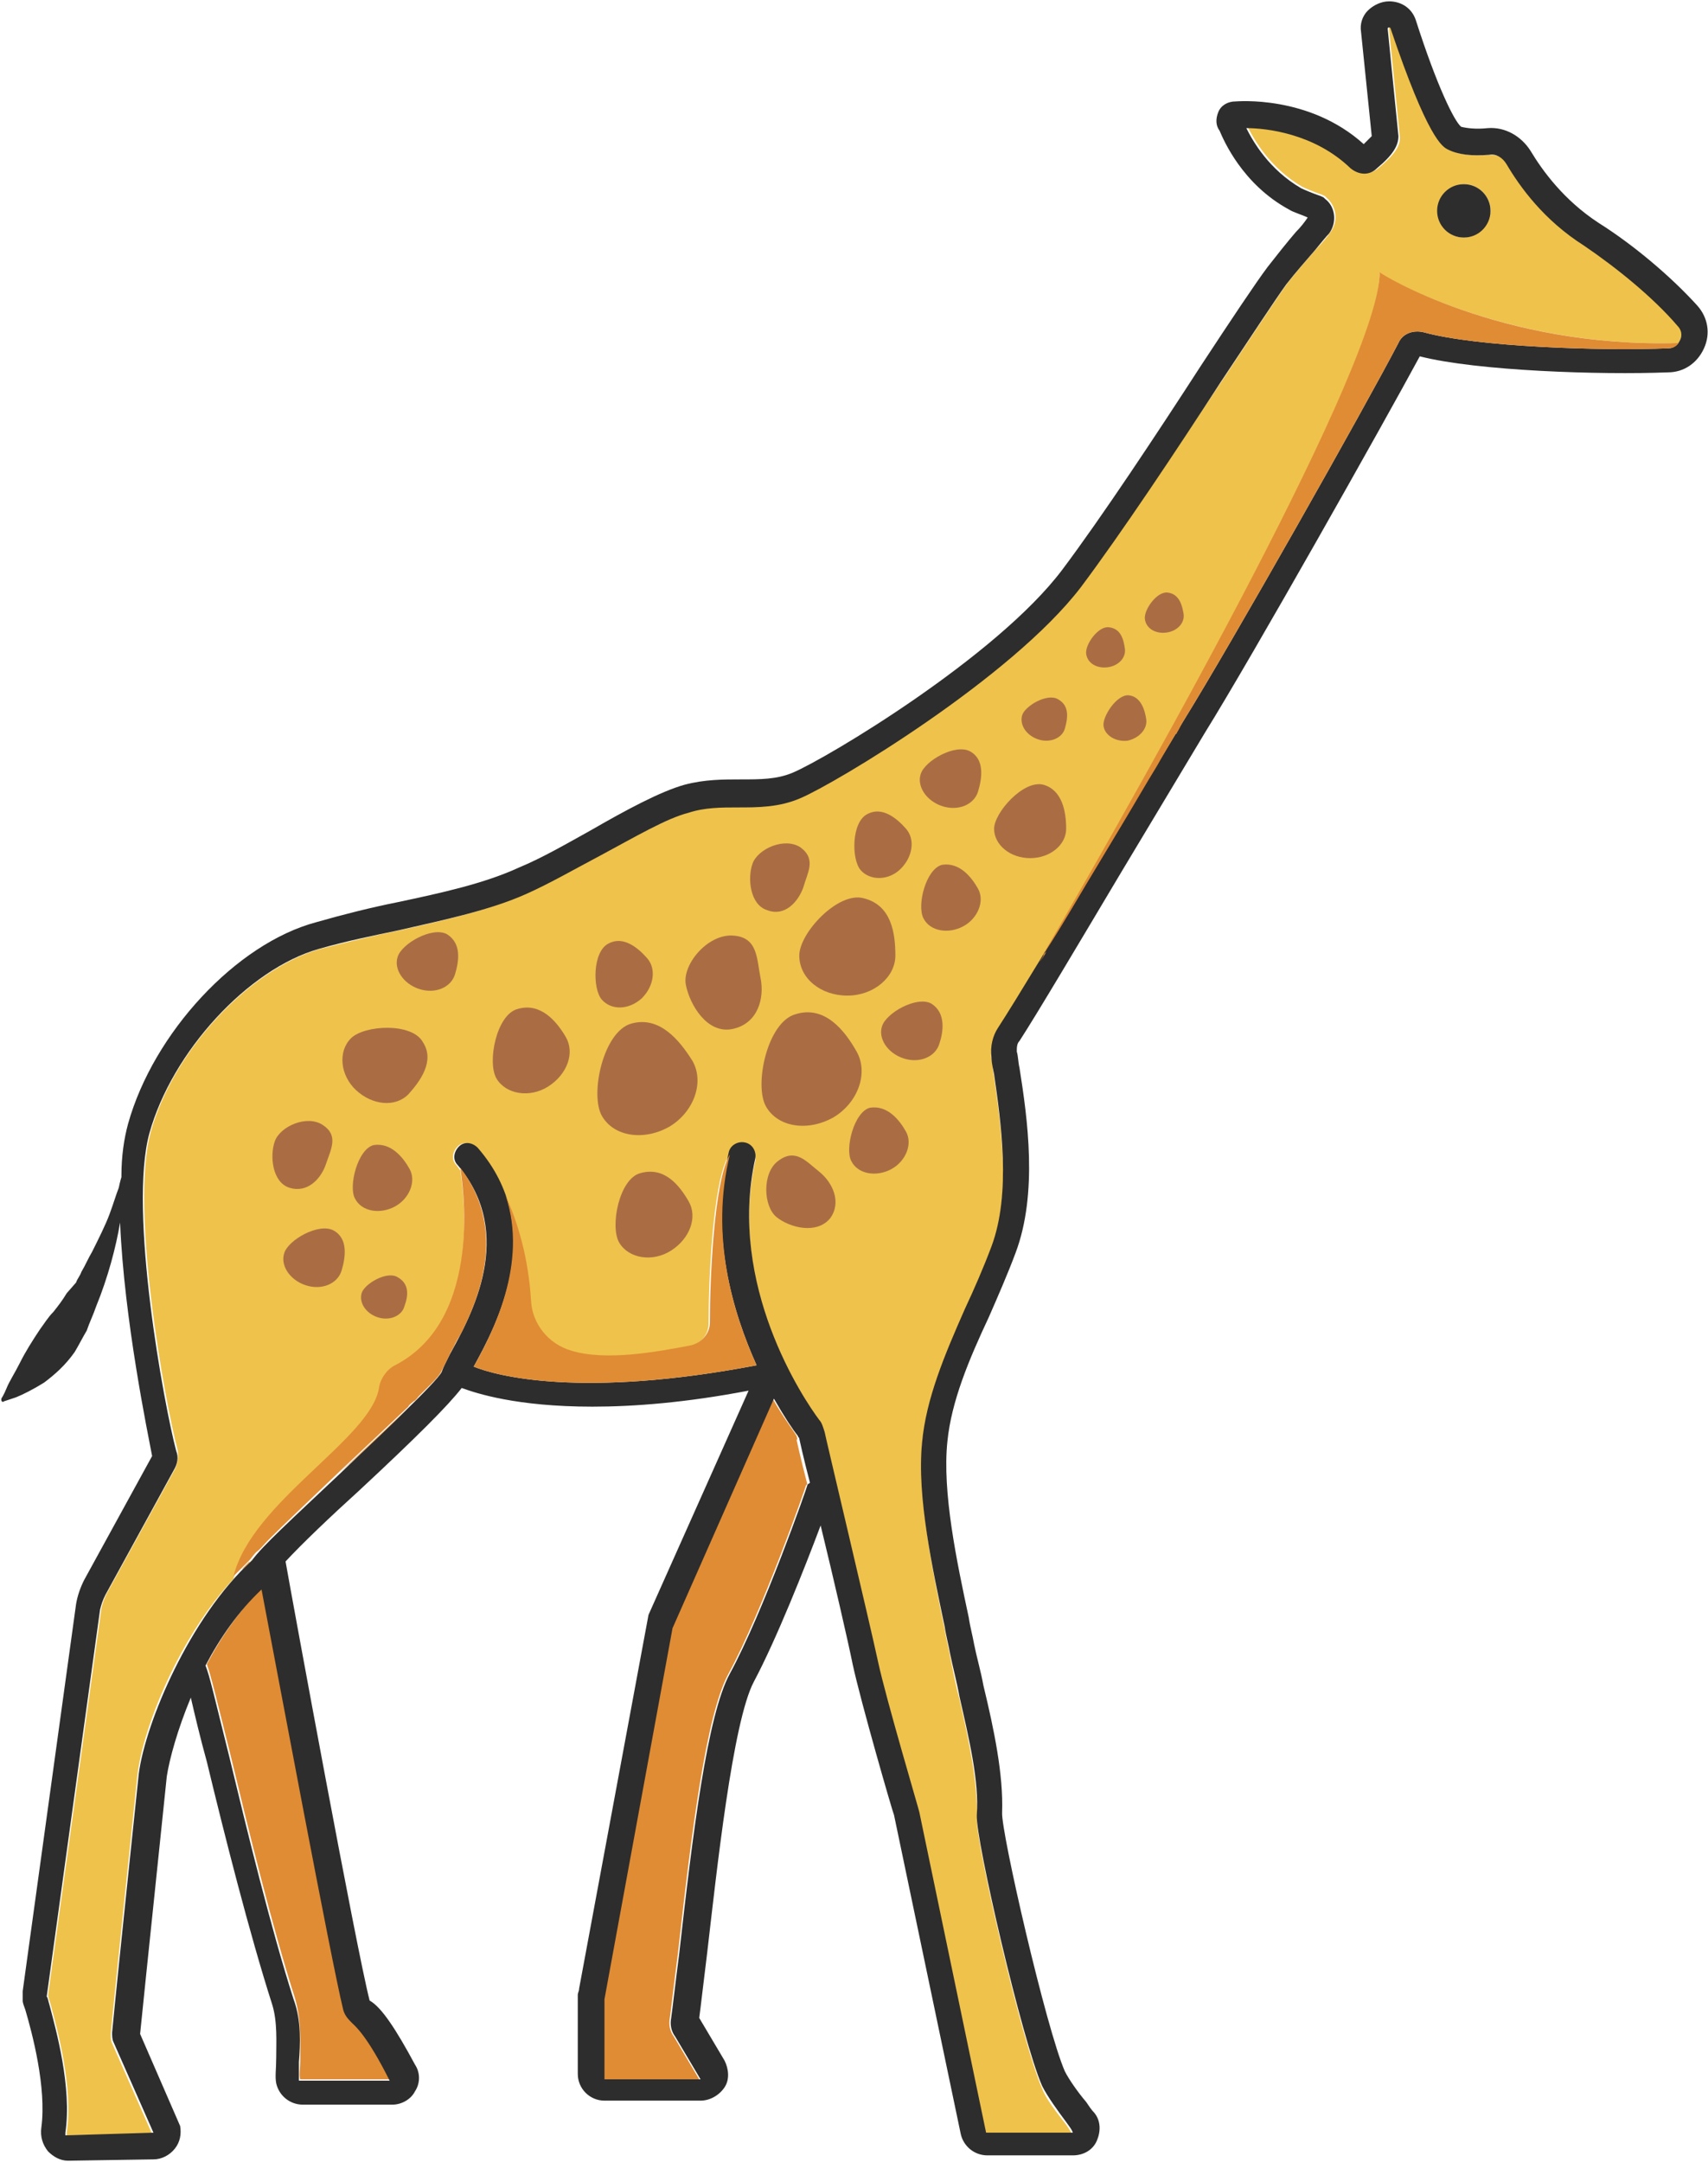 <?xml version="1.0" encoding="utf-8"?>
<!-- Generator: Adobe Illustrator 18.1.0, SVG Export Plug-In . SVG Version: 6.00 Build 0)  -->
<svg version="1.1" baseProfile="tiny" id="Layer_1" xmlns="http://www.w3.org/2000/svg" xmlns:xlink="http://www.w3.org/1999/xlink"
	 x="0px" y="0px" viewBox="0 0 128 162" xml:space="preserve">
<g>
	<path fill="#EFC24C" d="M125.8,24.4c-1.9-2.1-4.5-4.4-7-6c-3-1.9-4.8-4.4-5.8-6.1c-0.3-0.5-0.8-0.7-1.3-0.7c-1.3,0.1-2.4,0-3.1-0.4
		c-0.4-0.2-1.6-0.8-4.3-9.1c0-0.1-0.2-0.1-0.2,0c0,0,0,0.1,0,0.1l0.8,8c0.1,0.7-0.4,1.4-1.6,2.4c-0.6,0.5-1.5,0.5-2-0.1
		c-2.7-2.6-6.3-3-7.8-3c0.5,1,1.7,3.1,4.1,4.5c0.2,0.1,0.9,0.4,1.5,0.6l0.2,0.1l0.1,0.1c0.8,0.7,0.9,1.8,0.3,2.6
		c-0.2,0.3-0.6,0.8-1.1,1.3c-0.6,0.7-1.4,1.6-2.1,2.5c-0.8,1.1-2.7,4-4.9,7.3C88.2,33.6,84,39.9,81,43.9
		c-5.1,6.8-18.3,14.6-20.9,15.8c-1.6,0.7-3.1,0.7-4.7,0.7c-1.2,0-2.4,0-3.7,0.4c-1.6,0.5-4,1.8-6.6,3.2c-1.9,1-3.8,2.1-5.6,2.9
		c-2.8,1.3-6,2-9.5,2.8c-2,0.4-4,0.9-6,1.4c-5.3,1.5-11,7.6-12.7,13.7c-1.6,5.8,1.1,20.4,2,23.8c0.1,0.5,0,1.1-0.2,1.5l-5.1,9.3
		c-0.2,0.4-0.3,0.7-0.4,1.1l-4,29c0,0.1,0.1,0.4,0.2,0.7c0.5,1.9,1.7,6.2,1.2,9.6c0,0.1,0,0.2,0,0.2l6.4-0.1l-3-6.8
		c-0.1-0.2-0.1-0.5-0.1-0.7c0.5-5.2,1.8-17.4,2-19.4c0.4-3.5,3.1-10.3,7.2-14.7v0c1.4-5.6,10.3-10.3,10.9-14.1
		c0.1-0.7,0.6-1.4,1.2-1.7c6.8-3.5,5-14,4.9-14.8c-0.1-0.1-0.2-0.3-0.3-0.4c-0.4-0.4-0.3-1,0.1-1.4c0.4-0.4,1-0.3,1.4,0.1
		c1,1.2,1.6,2.4,2.1,3.6c0,0,0,0,0,0.1c0.9,2,1.7,4.6,1.9,7.9c0.1,1.7,1.3,3.2,3,3.7c2.6,0.8,6.4,0.1,9-0.4c0.8-0.2,1.4-0.9,1.4-1.7
		c0-3.2,0.3-10.6,1.5-12.6c0.1-0.5,0.7-0.9,1.2-0.8c0.5,0.1,0.9,0.7,0.8,1.2c-2.1,9.5,3.6,18,4.8,19.6c0.2,0.3,0.4,0.6,0.4,0.9
		c0,0.1,3.4,14.4,4,17.2c0.6,2.8,3.1,11.2,3.1,11.3l5,24l6.5,0c-0.1-0.2-0.3-0.5-0.5-0.8c-0.7-0.9-1.5-1.9-1.8-2.7
		c-1.5-3.4-5-18.5-4.9-20.3c0.1-2.6-0.6-5.8-1.3-8.9c-0.3-1.1-0.5-2.2-0.7-3.2c-0.1-0.6-0.3-1.3-0.4-2c-0.9-4.3-2-9.7-1.7-13.8
		c0.3-3.3,1.7-6.5,3.2-10c0.7-1.5,1.4-3.1,2-4.7c1.5-4,0.7-9.3,0.2-12.9c-0.1-0.5-0.1-0.9-0.2-1.3c-0.1-0.8,0.1-1.5,0.5-2.2
		c0.7-1.1,2-3.1,3.4-5.6c0-0.1,0.1-0.1,0.1-0.2c8.3-14.3,25.1-44.2,25.1-50.9c0,0,9.2,5.6,22.4,5.2h0c0-0.1,0.1-0.1,0.1-0.2
		C126.1,25.1,126,24.7,125.8,24.4z M109.7,17.8c-1.1,0-1.9-0.9-1.9-2c0-1.1,0.9-2,1.9-2c1.1,0,2,0.9,2,2
		C111.6,16.9,110.7,17.8,109.7,17.8z M18.8,117C18.8,117,18.8,117,18.8,117c0.1-0.2,0.2-0.2,0.3-0.3C18.9,116.8,18.8,116.9,18.8,117
		z"/>
	<path fill="#E08C34" d="M15.5,124.7c0.3,0.8,0.7,2.5,1.8,6.9c1.3,5.4,3.1,12.8,4.8,18.1c0.5,1.7,0.4,3.5,0.4,4.7
		c0,0.6-0.1,1.1,0,1.4l6.8,0c-1.7-3.3-2.6-4.1-2.8-4.3c-0.4-0.3-0.6-0.6-0.7-1.1c-0.9-3.7-4.9-25.1-6.1-31.5
		C18,120.6,16.6,122.6,15.5,124.7z"/>
	<path fill="#E08C34" d="M59.7,107.6c-0.3-0.5-1-1.4-1.8-2.8L50.3,122l-5.1,27.8l0,6l7.2,0l-1.9-3.2c-0.3-0.4-0.4-0.9-0.3-1.4
		c0.1-0.7,0.3-2.5,0.6-4.8c1-8.9,2.1-17.9,3.8-21c2.5-4.6,5.8-14,5.8-14.1c0,0,0.1-0.1,0.1-0.1c-0.5-1.9-0.8-3.3-0.8-3.3
		C59.8,107.8,59.7,107.7,59.7,107.6z"/>
	<ellipse fill="#2D2D2D" cx="109.7" cy="15.8" rx="2" ry="2"/>
	<path fill="#2D2D2D" d="M119.8,16.7c-2.6-1.7-4.2-3.9-5.1-5.4c-0.7-1.1-1.9-1.8-3.2-1.7c-0.9,0.1-1.6,0-2-0.1c-0.5-0.4-1.8-3-3.4-8
		c-0.3-0.9-1.1-1.4-2-1.4c-0.6,0-1.2,0.3-1.6,0.7c-0.4,0.4-0.6,1-0.5,1.6l0.8,7.8c-0.1,0.1-0.3,0.3-0.6,0.6
		c-4.1-3.7-9.5-3.2-9.6-3.2c-0.6,0-1.1,0.3-1.3,0.8c-0.2,0.5-0.2,1,0.1,1.4c0.3,0.7,1.7,4,5.2,5.9c0.3,0.2,1,0.4,1.4,0.6
		c-0.2,0.3-0.5,0.7-0.9,1.1c-0.6,0.7-1.4,1.7-2.1,2.6c-0.9,1.2-2.7,3.9-5,7.4c-3.3,5.1-7.4,11.3-10.4,15.3
		c-4.9,6.5-17.6,14.1-20.2,15.2c-1.2,0.5-2.4,0.5-3.9,0.5c-1.3,0-2.7,0-4.2,0.4c-1.8,0.5-4.4,1.9-7,3.4c-1.8,1-3.7,2.1-5.4,2.8
		c-2.6,1.2-5.8,1.9-9.1,2.6c-2,0.4-4,0.9-6.1,1.5c-6,1.6-12.2,8.3-14.1,15.1c-0.3,1.1-0.5,2.4-0.5,3.9c0,0,0,0,0,0.1
		c0,0-0.1,0.3-0.2,0.8c-0.2,0.5-0.4,1.2-0.7,2c-0.3,0.8-0.8,1.8-1.3,2.8c-0.3,0.5-0.5,1-0.8,1.5c-0.1,0.3-0.3,0.5-0.4,0.8L5,96.9
		c-0.3,0.5-0.6,0.9-1,1.4c-0.4,0.4-0.7,0.9-1,1.3c-0.6,0.9-1.1,1.7-1.5,2.5c-0.4,0.8-0.8,1.4-1,1.9c-0.2,0.5-0.4,0.8-0.4,0.8
		c0,0,0,0.1,0,0.1c0,0.1,0.1,0.2,0.2,0.1c0,0,0.3-0.1,0.9-0.3c0.5-0.2,1.3-0.6,2.1-1.1c0.8-0.6,1.6-1.3,2.3-2.3
		c0.3-0.5,0.6-1.1,0.9-1.6c0.2-0.6,0.5-1.2,0.7-1.8c0.9-2.2,1.5-4.5,1.8-6.3c0.3,7.3,2.1,15.9,2.4,17.5l-5.1,9.3
		c-0.3,0.6-0.5,1.2-0.6,1.8l-4,29c0,0.2,0,0.5,0,0.7c0,0.2,0.1,0.4,0.2,0.7c0.5,1.7,1.6,5.8,1.2,8.8c-0.1,0.7,0.1,1.3,0.5,1.8
		c0.4,0.4,0.9,0.7,1.5,0.7l6.4-0.1c0.6,0,1.2-0.3,1.6-0.8c0.4-0.5,0.5-1.1,0.4-1.7l-3-6.9l0,0c0.4-4,1.8-17.3,2-19.3
		c0.2-1.3,0.8-3.5,1.8-5.9c0.3,1.3,0.7,3,1.2,4.8c1.3,5.4,3.2,12.9,4.9,18.2c0.4,1.3,0.3,2.8,0.3,4c0,0.8-0.1,1.4,0,1.9
		c0.2,0.9,1,1.6,2,1.6h6.7c0.7,0,1.4-0.4,1.7-1c0.4-0.6,0.4-1.4,0-2c-1.4-2.6-2.5-4.3-3.4-4.8c-1-3.9-5.7-29.5-6.3-32.9
		c1.2-1.3,3.4-3.4,5.5-5.3c4.3-4,6.7-6.4,7.7-7.7c1.1,0.4,4.1,1.4,9.8,1.4c3.1,0,7-0.3,11.7-1.2l-7.5,16.8l-5.2,28
		c0,0.2-0.1,0.3-0.1,0.5v5.9c0,1.1,0.9,2,2,2h7.2c0.7,0,1.4-0.4,1.8-1c0.4-0.6,0.3-1.4,0-2l-1.9-3.2c0.1-0.7,0.3-2.5,0.6-4.9
		c0.7-6,1.9-17.3,3.5-20.3c1.7-3.2,3.8-8.5,5-11.7c1,4.1,2.1,8.9,2.4,10.4c0.6,2.8,3,11.1,3.1,11.3l5,23.9c0.2,0.9,1,1.6,2,1.6h6.4
		c0.8,0,1.5-0.4,1.8-1.1c0.3-0.7,0.3-1.5-0.2-2.1c-0.2-0.2-0.4-0.5-0.6-0.8c-0.6-0.7-1.3-1.7-1.6-2.3c-1.4-3.2-4.8-18-4.7-19.4
		c0.1-2.8-0.6-6.2-1.4-9.5c-0.2-1.1-0.5-2.1-0.7-3.1c-0.1-0.6-0.3-1.3-0.4-2c-0.9-4.2-2-9.4-1.6-13.2c0.3-3,1.6-6.1,3.1-9.3
		c0.7-1.6,1.4-3.2,2-4.8c1.7-4.5,0.9-10.1,0.3-13.9c-0.1-0.4-0.1-0.9-0.2-1.2c0-0.3,0-0.6,0.2-0.8c1.3-2,4.5-7.4,7.6-12.6
		c2.4-4,4.8-8,6.3-10.5c3.6-5.8,13.4-23.2,16.1-28.2c4.3,1.1,13.6,1.4,18.6,1.2c1.2,0,2.2-0.7,2.7-1.8c0.5-1.1,0.3-2.3-0.5-3.2
		C125.3,20.8,122.5,18.4,119.8,16.7z M25.7,150.5c0.1,0.5,0.4,0.8,0.7,1.1c0.2,0.2,1.1,0.9,2.8,4.3l-6.8,0c0-0.2,0-0.8,0-1.4
		c0.1-1.3,0.2-3.1-0.4-4.7c-1.7-5.3-3.5-12.7-4.8-18.1c-1.1-4.4-1.5-6.2-1.8-6.9c1.1-2.1,2.5-4.1,4.2-5.7
		C20.8,125.4,24.8,146.8,25.7,150.5z M60.5,111.3c0,0.1-3.3,9.5-5.8,14.1c-1.7,3.1-2.8,12.1-3.8,21c-0.3,2.3-0.5,4.1-0.6,4.8
		c-0.1,0.5,0,1,0.3,1.4l1.9,3.2l-7.2,0l0-6l5.1-27.8l7.6-17.2c0.8,1.4,1.4,2.3,1.8,2.8c0,0.1,0.1,0.1,0.1,0.2c0,0,0.3,1.4,0.8,3.3
		C60.6,111.2,60.5,111.2,60.5,111.3z M125.9,25.5c-0.2,0.4-0.5,0.6-0.9,0.6c-5,0.2-14.3-0.1-18.3-1.2c-0.8-0.2-1.6,0.1-1.9,0.8
		c-2.5,4.8-12.5,22.5-16.1,28.3c-1.5,2.5-4,6.6-6.3,10.5c-3.1,5.2-6.3,10.5-7.6,12.5c-0.4,0.6-0.6,1.4-0.5,2.2
		c0,0.4,0.1,0.8,0.2,1.3c0.5,3.5,1.3,8.9-0.2,12.9c-0.6,1.6-1.3,3.2-2,4.7c-1.5,3.4-2.9,6.7-3.2,10c-0.4,4.1,0.8,9.5,1.7,13.8
		c0.1,0.7,0.3,1.4,0.4,2c0.2,1,0.5,2.1,0.7,3.2c0.7,3.1,1.5,6.4,1.3,8.9c-0.1,1.8,3.4,16.9,4.9,20.3c0.4,0.8,1.2,1.9,1.8,2.7
		c0.2,0.3,0.4,0.5,0.5,0.8l-6.5,0l-5-24c0-0.1-2.5-8.5-3.1-11.3c-0.6-2.8-4-17.1-4-17.2c-0.1-0.3-0.2-0.7-0.4-0.9
		c-1.2-1.6-6.9-10.1-4.8-19.6c0.1-0.5-0.2-1.1-0.8-1.2c-0.5-0.1-1.1,0.2-1.2,0.8c-1.4,6.2,0.3,11.9,2.1,15.9
		c-13.1,2.5-19.5,0.8-21.2,0.1c1.7-3.1,5.6-10.3,0.3-16.4c-0.4-0.4-1-0.5-1.4-0.1c-0.4,0.4-0.5,1-0.1,1.4c4.4,5.2,1,11.3-0.6,14.2
		c-0.3,0.6-0.5,1-0.6,1.3c-0.4,0.8-4.8,4.9-7.6,7.6c-3.6,3.4-5.9,5.5-6.6,6.5c-4.7,4.3-8,12.2-8.5,16c-0.2,2-1.5,14.2-2,19.4
		c0,0.2,0,0.5,0.1,0.7l3,6.8L4.9,160c0,0,0-0.1,0-0.2c0.5-3.4-0.7-7.7-1.2-9.6c-0.1-0.3-0.1-0.5-0.2-0.6l4-29
		c0.1-0.4,0.2-0.7,0.4-1.1l5.1-9.3c0.3-0.5,0.4-1,0.2-1.5c-0.9-3.4-3.6-18-2-23.8c1.7-6.1,7.4-12.3,12.7-13.8c2.1-0.6,4.1-1,6-1.4
		c3.5-0.8,6.8-1.5,9.5-2.7c1.8-0.8,3.7-1.9,5.6-2.9c2.6-1.4,5-2.8,6.6-3.2c1.2-0.4,2.5-0.4,3.7-0.4c1.5,0,3.1,0,4.7-0.7
		c2.6-1.1,15.8-9,21-15.8c3-4,7.2-10.3,10.5-15.4c2.2-3.3,4.1-6.2,4.9-7.3c0.7-0.9,1.5-1.8,2.1-2.5c0.5-0.6,0.9-1.1,1.1-1.3
		c0.6-0.8,0.5-2-0.3-2.6l-0.1-0.1l-0.2-0.1c-0.6-0.2-1.3-0.5-1.5-0.6c-2.4-1.4-3.6-3.5-4.1-4.5c1.5,0,5.1,0.4,7.8,3
		c0.6,0.5,1.4,0.6,2,0c1.2-1,1.6-1.7,1.6-2.4l-0.8-8c0,0,0-0.1,0-0.1c0.1-0.1,0.2,0,0.2,0c2.8,8.3,3.9,8.9,4.3,9.1
		c0.8,0.4,1.8,0.5,3.1,0.4c0.5-0.1,1,0.2,1.3,0.7c1,1.7,2.8,4.2,5.8,6.1c2.5,1.7,5.2,3.9,7,6C126,24.7,126.1,25.1,125.9,25.5z"/>
	<g>
		<path fill="#AA6D43" d="M67.1,71.6c0,1.6-1.6,3-3.6,3s-3.6-1.3-3.6-3s2.9-4.8,4.8-4.3C66.8,67.8,67.1,69.9,67.1,71.6z"/>
		<path fill="#AA6D43" d="M79.9,62.1c0,1.2-1.2,2.2-2.7,2.2c-1.5,0-2.7-1-2.7-2.2c0-1.2,2.2-3.7,3.7-3.3
			C79.6,59.2,79.9,60.8,79.9,62.1z"/>
		<path fill="#AA6D43" d="M70.4,78.2c-0.3,1-1.5,1.5-2.7,1.1s-1.9-1.5-1.6-2.4c0.3-1,2.6-2.3,3.7-1.7C70.9,75.9,70.7,77.3,70.4,78.2
			z"/>
		<path fill="#AA6D43" d="M25.6,95.2c-0.3,1-1.5,1.5-2.7,1.1c-1.2-0.4-1.9-1.5-1.6-2.4c0.3-1,2.6-2.3,3.7-1.7
			C26.1,92.8,25.9,94.2,25.6,95.2z"/>
		<path fill="#AA6D43" d="M79.8,54.6c-0.2,0.7-1.1,1.1-2,0.8s-1.4-1.1-1.2-1.8c0.2-0.7,1.9-1.7,2.7-1.2C80.2,52.9,80,53.9,79.8,54.6
			z"/>
		<path fill="#AA6D43" d="M85.9,53.9c0.1,0.7-0.5,1.4-1.4,1.6c-0.9,0.1-1.7-0.4-1.8-1.1c-0.1-0.7,1-2.4,1.9-2.3
			C85.5,52.2,85.8,53.2,85.9,53.9z"/>
		<path fill="#AA6D43" d="M84.3,48.6c0.1,0.7-0.5,1.3-1.3,1.4s-1.5-0.3-1.6-1c-0.1-0.7,0.9-2.1,1.7-2C84,47.1,84.2,47.9,84.3,48.6z"
			/>
		<path fill="#AA6D43" d="M88.7,46c0.1,0.7-0.5,1.3-1.3,1.4c-0.8,0.1-1.5-0.3-1.6-1s0.9-2.1,1.7-2C88.4,44.5,88.6,45.4,88.7,46z"/>
		<path fill="#AA6D43" d="M30.3,97.9c-0.2,0.7-1.1,1.1-2,0.8c-0.9-0.3-1.4-1.1-1.2-1.8c0.2-0.7,1.9-1.7,2.7-1.2
			C30.7,96.2,30.6,97.1,30.3,97.9z"/>
		<path fill="#AA6D43" d="M34.1,73c-0.3,1-1.5,1.5-2.7,1.1s-1.9-1.5-1.6-2.4c0.3-1,2.6-2.3,3.7-1.7C34.6,70.7,34.4,72,34.1,73z"/>
		<path fill="#AA6D43" d="M64.2,78.8c0.9,1.6,0.1,3.8-1.7,4.9c-1.9,1.1-4.2,0.8-5.1-0.8c-0.9-1.6,0.1-6.3,2.2-6.9
			C61.8,75.3,63.3,77.2,64.2,78.8z"/>
		<path fill="#AA6D43" d="M51.9,79.5c0.9,1.6,0.1,3.8-1.7,4.9c-1.9,1.1-4.2,0.8-5.1-0.8c-0.9-1.6,0.1-6.3,2.2-6.9
			C49.4,76.1,50.9,77.9,51.9,79.5z"/>
		<path fill="#AA6D43" d="M51.6,90c0.7,1.2,0.1,2.8-1.3,3.7c-1.4,0.9-3.2,0.6-3.9-0.6c-0.7-1.2,0-4.8,1.6-5.2
			C49.8,87.4,50.9,88.8,51.6,90z"/>
		<path fill="#AA6D43" d="M42.4,77.7c0.7,1.2,0.1,2.8-1.3,3.7c-1.4,0.9-3.2,0.6-3.9-0.6c-0.7-1.2,0-4.8,1.6-5.2
			C40.5,75.1,41.7,76.5,42.4,77.7z"/>
		<path fill="#AA6D43" d="M48.5,71.8c0.7,0.8,0.5,2.1-0.4,3c-1,0.9-2.3,0.9-3,0.1c-0.7-0.8-0.7-3.6,0.5-4.2
			C46.7,70.1,47.8,71,48.5,71.8z"/>
		<path fill="#AA6D43" d="M67.9,62.1c0.7,0.8,0.5,2.1-0.4,3s-2.3,0.9-3,0.1c-0.7-0.8-0.7-3.6,0.5-4.2C66.1,60.4,67.2,61.3,67.9,62.1
			z"/>
		<path fill="#AA6D43" d="M67.9,84.8c0.5,0.9,0,2.2-1.1,2.8c-1.1,0.6-2.5,0.4-3-0.6c-0.5-0.9,0.2-3.7,1.4-4
			C66.5,82.8,67.4,83.9,67.9,84.8z"/>
		<path fill="#AA6D43" d="M73.3,59.3c-0.3,1-1.5,1.5-2.7,1.1s-1.9-1.5-1.6-2.4c0.3-1,2.6-2.3,3.7-1.7C73.8,56.9,73.6,58.3,73.3,59.3
			z"/>
		<path fill="#AA6D43" d="M73.3,66.6c0.5,0.9,0,2.2-1.1,2.8c-1.1,0.6-2.5,0.4-3-0.6s0.2-3.7,1.4-4C71.9,64.6,72.8,65.7,73.3,66.6z"
			/>
		<path fill="#AA6D43" d="M57,73.3c0.3,1.5-0.2,3.4-2.1,3.8s-3.2-1.8-3.5-3.3c-0.3-1.5,1.6-3.8,3.5-3.7C56.8,70.2,56.7,71.8,57,73.3
			z"/>
		<path fill="#AA6D43" d="M60.2,66.5c-0.4,1.1-1.4,2.2-2.7,1.7c-1.3-0.4-1.5-2.4-1.1-3.5c0.4-1.1,2.4-2,3.6-1.2
			C61.2,64.4,60.5,65.4,60.2,66.5z"/>
		<path fill="#AA6D43" d="M30.6,82c-1,1-2.7,0.8-3.9-0.3s-1.4-2.9-0.4-3.9c1-1,4.6-1.2,5.4,0.3C32.6,79.5,31.5,81,30.6,82z"/>
		<path fill="#AA6D43" d="M30.7,87.6c0.5,0.9,0,2.2-1.1,2.8c-1.1,0.6-2.5,0.4-3-0.6c-0.5-0.9,0.2-3.7,1.4-4
			C29.3,85.6,30.2,86.7,30.7,87.6z"/>
		<path fill="#AA6D43" d="M24.4,87.3C24,88.4,23,89.4,21.7,89c-1.3-0.4-1.5-2.4-1.1-3.5c0.4-1.1,2.4-2,3.6-1.2
			C25.4,85.1,24.8,86.1,24.4,87.3z"/>
		<path fill="#AA6D43" d="M61.4,87.8c1,0.8,1.7,2.3,0.8,3.5c-1,1.2-3,0.7-4-0.1c-1-0.8-1.1-3.3,0.1-4.2C59.6,86,60.4,87,61.4,87.8z"
			/>
	</g>
	<path fill="#E08C34" d="M125.8,25.7c-0.2,0.3-0.5,0.4-0.8,0.4c-5.1,0.2-14.3-0.1-18.3-1.2c-0.8-0.2-1.6,0.1-1.9,0.8
		c-2.5,4.8-12.5,22.5-16.1,28.3c-0.2,0.3-0.3,0.6-0.5,0.9c0,0.1-0.1,0.1-0.1,0.1c-0.4,0.7-0.9,1.5-1.4,2.4c-0.8,1.3-1.6,2.7-2.5,4.2
		c-0.6,1-1.2,2-1.8,3c-1.4,2.3-2.7,4.6-4,6.6c0,0,0,0.1-0.1,0.1c8.3-14.3,25.1-44.2,25.1-50.9C103.4,20.5,112.5,26.1,125.8,25.7z"/>
	<path fill="#E08C34" d="M78.3,71.4c0,0,0.1-0.1,0.1-0.1c-0.1,0.3-0.3,0.5-0.5,0.8c0.1-0.2,0.2-0.3,0.3-0.5
		C78.2,71.5,78.2,71.5,78.3,71.4z"/>
	<path fill="#E08C34" d="M82.3,64.6c0.6-1,1.2-2,1.8-3c-0.7,1.1-1.4,2.3-2,3.4c-1.3,2.1-2.5,4.2-3.7,6.1
		C79.6,69.2,80.9,66.9,82.3,64.6z"/>
	<path fill="#E08C34" d="M86.6,57.5c0.5-0.9,1-1.7,1.4-2.4C87.6,55.8,87.1,56.6,86.6,57.5z"/>
	<path fill="#E08C34" d="M56.7,102.3c-13.1,2.5-19.5,0.8-21.2,0.1c1.4-2.5,4.1-7.7,2.4-12.8c0.9,2,1.7,4.6,1.9,7.9
		c0.1,1.7,1.3,3.2,3,3.7c2.6,0.8,6.4,0.1,9-0.4c0.8-0.2,1.4-0.9,1.4-1.7c0-3.2,0.3-10.6,1.5-12.6C53.2,92.6,54.9,98.3,56.7,102.3z"
		/>
	<path fill="#E08C34" d="M34.8,99.4C34.8,99.4,34.8,99.4,34.8,99.4c-0.2,0.5-0.5,0.9-0.7,1.3c-0.1,0.3-0.3,0.5-0.4,0.8
		c-0.3,0.6-0.5,1-0.6,1.2c-0.1,0.3-0.6,0.8-1.4,1.6c0,0,0,0,0,0c-0.1,0.1-0.2,0.2-0.3,0.3c-0.1,0.1-0.2,0.3-0.4,0.4
		c-0.1,0.1-0.3,0.2-0.4,0.4c-1.6,1.5-3.6,3.4-5.2,4.9c-2.3,2.2-4.1,3.9-5.3,5.1c-0.3,0.3-0.6,0.7-0.9,0.9c0,0,0,0,0,0
		c-0.2,0.2-0.4,0.5-0.5,0.6c-0.2,0.2-0.4,0.4-0.6,0.6c-0.2,0.2-0.4,0.4-0.6,0.6c1.4-5.6,10.3-10.3,10.9-14.1
		c0.1-0.7,0.6-1.4,1.2-1.7c6.8-3.5,5-14,4.9-14.8C37.7,91.7,36.3,96.3,34.8,99.4z"/>
	<path fill="#E08C34" d="M18.1,117.6c0.2-0.2,0.4-0.4,0.6-0.6c0,0,0,0,0,0.1C18.5,117.3,18.3,117.5,18.1,117.6z"/>
	<path fill="#E08C34" d="M19.3,116.4c0.2-0.3,0.5-0.6,0.9-0.9C19.8,115.8,19.5,116.1,19.3,116.4z"/>
	<path fill="#E08C34" d="M25.4,110.4c1.6-1.5,3.6-3.4,5.2-4.9C29,107.1,27,109,25.4,110.4c-2.3,2.2-4.1,3.9-5.3,5.1
		C21.3,114.3,23.1,112.6,25.4,110.4z"/>
	<path fill="#E08C34" d="M33,102.8c0.1-0.3,0.3-0.7,0.6-1.2C33.4,102.1,33.2,102.5,33,102.8c-0.1,0.3-0.5,0.7-1.1,1.3
		c-0.1,0.1-0.2,0.2-0.3,0.3C32.4,103.6,32.9,103,33,102.8z"/>
	<path fill="#E08C34" d="M34.1,100.8c0.2-0.4,0.4-0.9,0.7-1.3C34.5,99.9,34.3,100.4,34.1,100.8z"/>
</g>
</svg>
